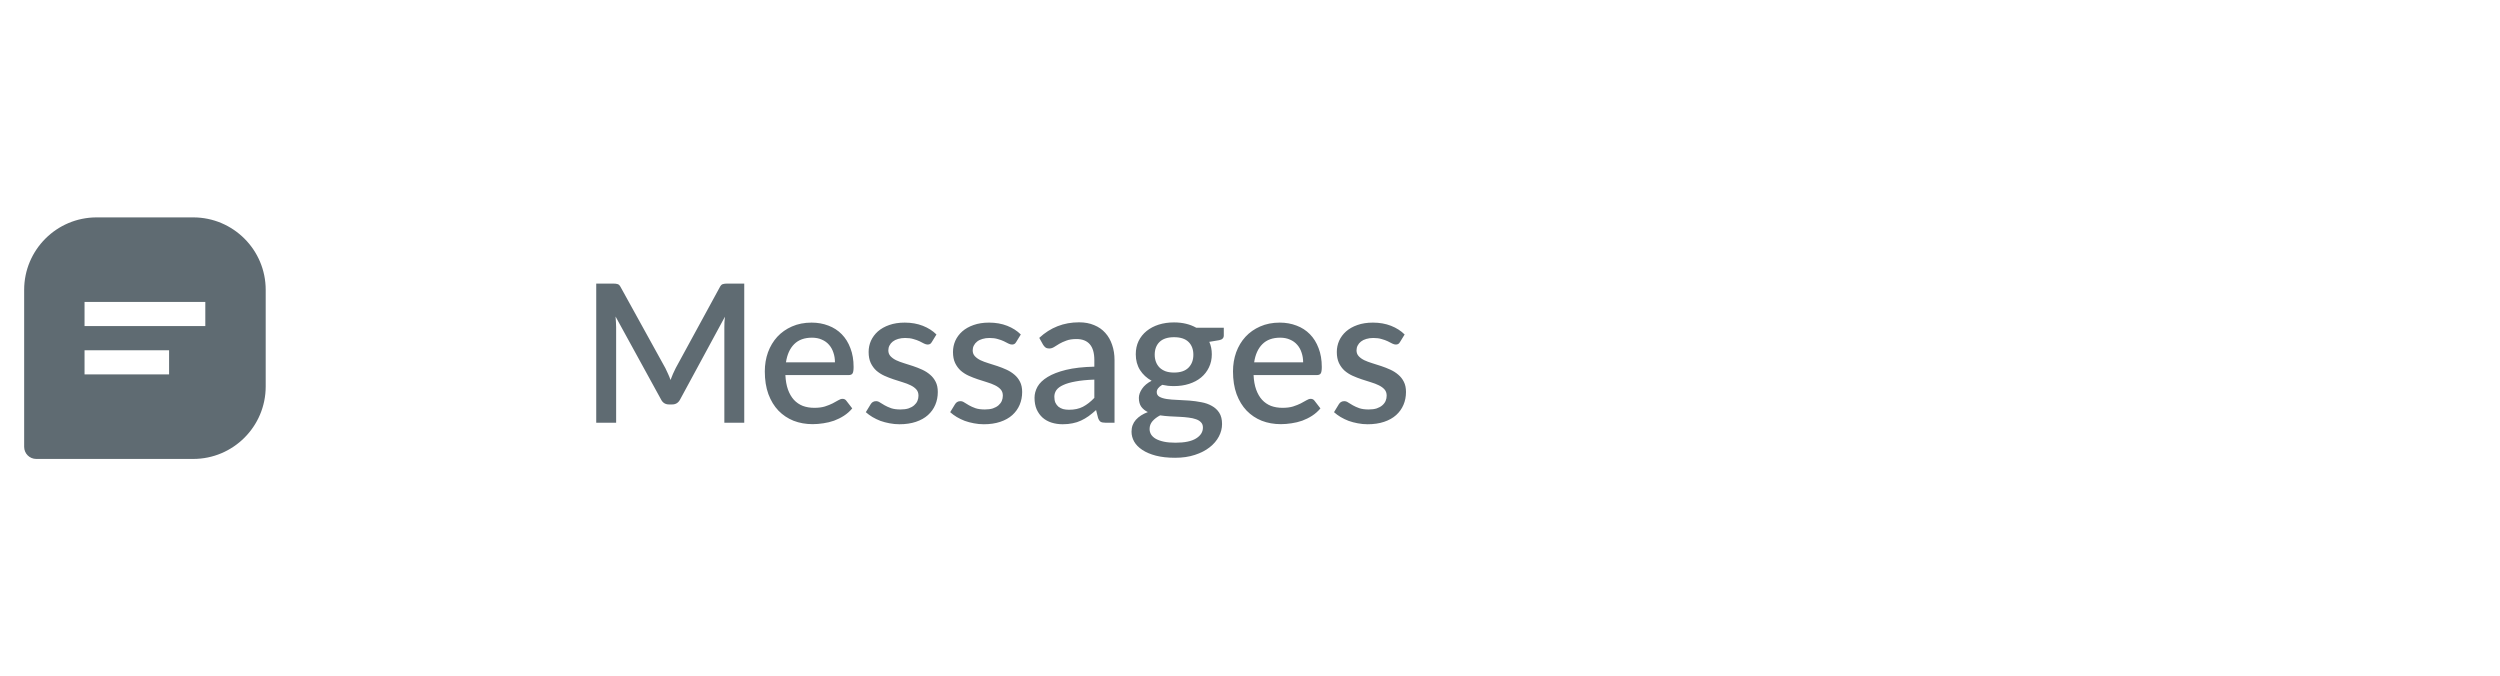 <svg width="207" height="56" viewBox="0 0 207 56" fill="none" xmlns="http://www.w3.org/2000/svg">
<path d="M61.624 23.48V35H59.976V27.104C59.976 26.976 59.979 26.837 59.984 26.688C59.995 26.533 60.008 26.379 60.024 26.224L56.32 33.064C56.176 33.347 55.955 33.488 55.656 33.488H55.392C55.088 33.488 54.867 33.347 54.728 33.064L50.968 26.208C50.984 26.363 50.995 26.517 51 26.672C51.011 26.827 51.016 26.971 51.016 27.104V35H49.368V23.48H50.768C50.933 23.48 51.061 23.496 51.152 23.528C51.243 23.555 51.325 23.643 51.4 23.792L55.096 30.488C55.176 30.643 55.251 30.803 55.32 30.968C55.395 31.128 55.461 31.293 55.52 31.464C55.584 31.293 55.651 31.125 55.72 30.96C55.795 30.789 55.872 30.627 55.952 30.472L59.592 23.792C59.667 23.643 59.749 23.555 59.84 23.528C59.931 23.496 60.059 23.48 60.224 23.48H61.624ZM69.134 30C69.134 29.712 69.092 29.445 69.006 29.2C68.926 28.949 68.806 28.733 68.646 28.552C68.486 28.365 68.286 28.221 68.046 28.12C67.812 28.013 67.54 27.96 67.23 27.96C66.606 27.96 66.116 28.139 65.758 28.496C65.401 28.853 65.174 29.355 65.078 30H69.134ZM65.03 31.056C65.052 31.52 65.124 31.923 65.246 32.264C65.369 32.6 65.532 32.88 65.734 33.104C65.942 33.328 66.188 33.496 66.47 33.608C66.758 33.715 67.078 33.768 67.43 33.768C67.766 33.768 68.057 33.731 68.302 33.656C68.548 33.576 68.761 33.491 68.942 33.4C69.124 33.304 69.278 33.219 69.406 33.144C69.534 33.064 69.652 33.024 69.758 33.024C69.897 33.024 70.004 33.077 70.078 33.184L70.566 33.816C70.364 34.056 70.134 34.259 69.878 34.424C69.622 34.589 69.35 34.725 69.062 34.832C68.774 34.933 68.478 35.005 68.174 35.048C67.87 35.096 67.574 35.12 67.286 35.12C66.721 35.12 66.196 35.027 65.71 34.84C65.23 34.648 64.812 34.368 64.454 34C64.102 33.632 63.825 33.176 63.622 32.632C63.425 32.088 63.326 31.461 63.326 30.752C63.326 30.187 63.414 29.659 63.59 29.168C63.772 28.677 64.028 28.251 64.358 27.888C64.694 27.525 65.1 27.24 65.574 27.032C66.054 26.819 66.596 26.712 67.198 26.712C67.7 26.712 68.164 26.795 68.59 26.96C69.017 27.12 69.385 27.357 69.694 27.672C70.004 27.987 70.244 28.373 70.414 28.832C70.59 29.285 70.678 29.803 70.678 30.384C70.678 30.651 70.649 30.829 70.59 30.92C70.532 31.011 70.425 31.056 70.27 31.056H65.03ZM77.154 28.32C77.112 28.395 77.064 28.448 77.01 28.48C76.957 28.512 76.89 28.528 76.81 28.528C76.72 28.528 76.621 28.501 76.514 28.448C76.408 28.389 76.282 28.325 76.138 28.256C75.994 28.187 75.824 28.125 75.626 28.072C75.434 28.013 75.208 27.984 74.946 27.984C74.733 27.984 74.538 28.011 74.362 28.064C74.192 28.112 74.045 28.184 73.922 28.28C73.805 28.371 73.714 28.48 73.65 28.608C73.586 28.731 73.554 28.864 73.554 29.008C73.554 29.2 73.613 29.36 73.73 29.488C73.848 29.616 74.002 29.728 74.194 29.824C74.386 29.915 74.605 29.997 74.85 30.072C75.096 30.147 75.346 30.227 75.602 30.312C75.858 30.397 76.109 30.496 76.354 30.608C76.6 30.72 76.818 30.859 77.01 31.024C77.202 31.184 77.357 31.381 77.474 31.616C77.592 31.845 77.65 32.125 77.65 32.456C77.65 32.84 77.581 33.195 77.442 33.52C77.304 33.845 77.101 34.128 76.834 34.368C76.568 34.608 76.234 34.795 75.834 34.928C75.44 35.061 74.986 35.128 74.474 35.128C74.192 35.128 73.917 35.101 73.65 35.048C73.389 35 73.138 34.933 72.898 34.848C72.664 34.757 72.442 34.651 72.234 34.528C72.032 34.405 71.85 34.272 71.69 34.128L72.09 33.472C72.138 33.392 72.197 33.331 72.266 33.288C72.341 33.24 72.432 33.216 72.538 33.216C72.65 33.216 72.76 33.253 72.866 33.328C72.978 33.397 73.106 33.475 73.25 33.56C73.4 33.645 73.578 33.725 73.786 33.8C73.994 33.869 74.253 33.904 74.562 33.904C74.818 33.904 75.04 33.875 75.226 33.816C75.413 33.752 75.568 33.667 75.69 33.56C75.813 33.453 75.904 33.333 75.962 33.2C76.021 33.061 76.05 32.915 76.05 32.76C76.05 32.552 75.992 32.381 75.874 32.248C75.757 32.115 75.6 32 75.402 31.904C75.21 31.808 74.989 31.723 74.738 31.648C74.493 31.573 74.242 31.493 73.986 31.408C73.73 31.323 73.477 31.224 73.226 31.112C72.981 31 72.76 30.859 72.562 30.688C72.37 30.512 72.216 30.301 72.098 30.056C71.981 29.805 71.922 29.501 71.922 29.144C71.922 28.819 71.986 28.509 72.114 28.216C72.248 27.923 72.44 27.664 72.69 27.44C72.946 27.216 73.258 27.04 73.626 26.912C74 26.779 74.429 26.712 74.914 26.712C75.464 26.712 75.962 26.8 76.41 26.976C76.858 27.152 77.234 27.392 77.538 27.696L77.154 28.32ZM84.139 28.32C84.096 28.395 84.048 28.448 83.995 28.48C83.941 28.512 83.875 28.528 83.795 28.528C83.704 28.528 83.605 28.501 83.499 28.448C83.392 28.389 83.267 28.325 83.123 28.256C82.979 28.187 82.808 28.125 82.611 28.072C82.419 28.013 82.192 27.984 81.931 27.984C81.717 27.984 81.523 28.011 81.347 28.064C81.176 28.112 81.029 28.184 80.907 28.28C80.789 28.371 80.699 28.48 80.635 28.608C80.571 28.731 80.539 28.864 80.539 29.008C80.539 29.2 80.597 29.36 80.715 29.488C80.832 29.616 80.987 29.728 81.179 29.824C81.371 29.915 81.589 29.997 81.835 30.072C82.08 30.147 82.331 30.227 82.587 30.312C82.843 30.397 83.093 30.496 83.339 30.608C83.584 30.72 83.803 30.859 83.995 31.024C84.187 31.184 84.341 31.381 84.459 31.616C84.576 31.845 84.635 32.125 84.635 32.456C84.635 32.84 84.565 33.195 84.427 33.52C84.288 33.845 84.085 34.128 83.819 34.368C83.552 34.608 83.219 34.795 82.819 34.928C82.424 35.061 81.971 35.128 81.459 35.128C81.176 35.128 80.901 35.101 80.635 35.048C80.373 35 80.123 34.933 79.883 34.848C79.648 34.757 79.427 34.651 79.219 34.528C79.016 34.405 78.835 34.272 78.675 34.128L79.075 33.472C79.123 33.392 79.181 33.331 79.251 33.288C79.325 33.24 79.416 33.216 79.523 33.216C79.635 33.216 79.744 33.253 79.851 33.328C79.963 33.397 80.091 33.475 80.235 33.56C80.384 33.645 80.563 33.725 80.771 33.8C80.979 33.869 81.237 33.904 81.547 33.904C81.803 33.904 82.024 33.875 82.211 33.816C82.397 33.752 82.552 33.667 82.675 33.56C82.797 33.453 82.888 33.333 82.947 33.2C83.005 33.061 83.035 32.915 83.035 32.76C83.035 32.552 82.976 32.381 82.859 32.248C82.741 32.115 82.584 32 82.387 31.904C82.195 31.808 81.973 31.723 81.723 31.648C81.477 31.573 81.227 31.493 80.971 31.408C80.715 31.323 80.461 31.224 80.211 31.112C79.965 31 79.744 30.859 79.547 30.688C79.355 30.512 79.2 30.301 79.083 30.056C78.965 29.805 78.907 29.501 78.907 29.144C78.907 28.819 78.971 28.509 79.099 28.216C79.232 27.923 79.424 27.664 79.675 27.44C79.931 27.216 80.243 27.04 80.611 26.912C80.984 26.779 81.413 26.712 81.899 26.712C82.448 26.712 82.947 26.8 83.395 26.976C83.843 27.152 84.219 27.392 84.523 27.696L84.139 28.32ZM90.611 31.432C89.998 31.453 89.481 31.504 89.059 31.584C88.638 31.659 88.296 31.757 88.035 31.88C87.774 31.997 87.585 32.139 87.467 32.304C87.355 32.469 87.299 32.651 87.299 32.848C87.299 33.04 87.329 33.205 87.387 33.344C87.451 33.477 87.537 33.589 87.643 33.68C87.755 33.765 87.883 33.829 88.027 33.872C88.177 33.909 88.339 33.928 88.515 33.928C88.963 33.928 89.347 33.845 89.667 33.68C89.993 33.509 90.307 33.264 90.611 32.944V31.432ZM86.051 27.976C86.974 27.117 88.073 26.688 89.347 26.688C89.817 26.688 90.233 26.765 90.595 26.92C90.963 27.069 91.27 27.283 91.515 27.56C91.766 27.837 91.955 28.168 92.083 28.552C92.216 28.931 92.283 29.352 92.283 29.816V35H91.515C91.35 35 91.225 34.976 91.139 34.928C91.054 34.875 90.982 34.771 90.923 34.616L90.755 33.952C90.547 34.139 90.342 34.307 90.139 34.456C89.936 34.6 89.726 34.723 89.507 34.824C89.294 34.925 89.062 35 88.811 35.048C88.566 35.101 88.294 35.128 87.995 35.128C87.665 35.128 87.355 35.083 87.067 34.992C86.784 34.901 86.539 34.765 86.331 34.584C86.123 34.397 85.958 34.168 85.835 33.896C85.718 33.624 85.659 33.304 85.659 32.936C85.659 32.621 85.742 32.315 85.907 32.016C86.078 31.717 86.355 31.451 86.739 31.216C87.129 30.976 87.638 30.779 88.267 30.624C88.902 30.469 89.683 30.381 90.611 30.36V29.816C90.611 29.229 90.486 28.792 90.235 28.504C89.984 28.216 89.617 28.072 89.131 28.072C88.8 28.072 88.523 28.115 88.299 28.2C88.075 28.28 87.88 28.368 87.715 28.464C87.55 28.56 87.403 28.651 87.275 28.736C87.147 28.816 87.011 28.856 86.867 28.856C86.75 28.856 86.648 28.827 86.563 28.768C86.483 28.704 86.416 28.627 86.363 28.536L86.051 27.976ZM97.21 30.848C97.743 30.848 98.143 30.712 98.41 30.44C98.677 30.168 98.81 29.813 98.81 29.376C98.81 28.928 98.677 28.573 98.41 28.312C98.143 28.051 97.743 27.92 97.21 27.92C96.682 27.92 96.282 28.051 96.01 28.312C95.743 28.573 95.61 28.928 95.61 29.376C95.61 29.589 95.645 29.787 95.714 29.968C95.783 30.149 95.885 30.307 96.018 30.44C96.151 30.568 96.317 30.669 96.514 30.744C96.717 30.813 96.949 30.848 97.21 30.848ZM99.602 35.4C99.602 35.219 99.549 35.075 99.442 34.968C99.341 34.856 99.202 34.771 99.026 34.712C98.85 34.648 98.645 34.603 98.41 34.576C98.175 34.544 97.925 34.523 97.658 34.512C97.397 34.496 97.127 34.483 96.85 34.472C96.578 34.456 96.314 34.429 96.058 34.392C95.802 34.525 95.591 34.685 95.426 34.872C95.266 35.059 95.186 35.275 95.186 35.52C95.186 35.68 95.226 35.829 95.306 35.968C95.391 36.107 95.519 36.227 95.69 36.328C95.866 36.429 96.087 36.509 96.354 36.568C96.626 36.627 96.951 36.656 97.33 36.656C98.087 36.656 98.655 36.539 99.034 36.304C99.413 36.069 99.602 35.768 99.602 35.4ZM101.33 27.136V27.776C101.33 27.989 101.202 28.12 100.946 28.168L100.13 28.304C100.269 28.613 100.338 28.957 100.338 29.336C100.338 29.736 100.258 30.099 100.098 30.424C99.943 30.749 99.727 31.027 99.45 31.256C99.173 31.485 98.842 31.661 98.458 31.784C98.074 31.907 97.658 31.968 97.21 31.968C97.039 31.968 96.871 31.96 96.706 31.944C96.546 31.923 96.389 31.896 96.234 31.864C96.079 31.955 95.965 32.051 95.89 32.152C95.815 32.253 95.778 32.357 95.778 32.464C95.778 32.64 95.855 32.771 96.01 32.856C96.165 32.941 96.367 33.003 96.618 33.04C96.874 33.077 97.165 33.101 97.49 33.112C97.815 33.123 98.146 33.141 98.482 33.168C98.818 33.195 99.149 33.24 99.474 33.304C99.799 33.363 100.087 33.464 100.338 33.608C100.594 33.747 100.799 33.936 100.954 34.176C101.109 34.416 101.186 34.728 101.186 35.112C101.186 35.464 101.098 35.808 100.922 36.144C100.746 36.48 100.49 36.779 100.154 37.04C99.823 37.301 99.418 37.509 98.938 37.664C98.458 37.824 97.911 37.904 97.298 37.904C96.69 37.904 96.159 37.845 95.706 37.728C95.258 37.611 94.882 37.451 94.578 37.248C94.279 37.051 94.055 36.821 93.906 36.56C93.762 36.299 93.69 36.027 93.69 35.744C93.69 35.36 93.81 35.032 94.05 34.76C94.295 34.488 94.626 34.275 95.042 34.12C94.818 34.013 94.637 33.867 94.498 33.68C94.365 33.493 94.298 33.248 94.298 32.944C94.298 32.704 94.386 32.453 94.562 32.192C94.738 31.931 95.002 31.709 95.354 31.528C94.949 31.304 94.629 31.008 94.394 30.64C94.159 30.267 94.042 29.832 94.042 29.336C94.042 28.931 94.119 28.565 94.274 28.24C94.434 27.915 94.655 27.637 94.938 27.408C95.221 27.179 95.554 27.003 95.938 26.88C96.327 26.757 96.751 26.696 97.21 26.696C97.914 26.696 98.527 26.843 99.05 27.136H101.33ZM107.9 30C107.9 29.712 107.857 29.445 107.772 29.2C107.692 28.949 107.572 28.733 107.412 28.552C107.252 28.365 107.052 28.221 106.812 28.12C106.577 28.013 106.305 27.96 105.996 27.96C105.372 27.96 104.881 28.139 104.524 28.496C104.167 28.853 103.94 29.355 103.844 30H107.9ZM103.796 31.056C103.817 31.52 103.889 31.923 104.012 32.264C104.135 32.6 104.297 32.88 104.5 33.104C104.708 33.328 104.953 33.496 105.236 33.608C105.524 33.715 105.844 33.768 106.196 33.768C106.532 33.768 106.823 33.731 107.068 33.656C107.313 33.576 107.527 33.491 107.708 33.4C107.889 33.304 108.044 33.219 108.172 33.144C108.3 33.064 108.417 33.024 108.524 33.024C108.663 33.024 108.769 33.077 108.844 33.184L109.332 33.816C109.129 34.056 108.9 34.259 108.644 34.424C108.388 34.589 108.116 34.725 107.828 34.832C107.54 34.933 107.244 35.005 106.94 35.048C106.636 35.096 106.34 35.12 106.052 35.12C105.487 35.12 104.961 35.027 104.476 34.84C103.996 34.648 103.577 34.368 103.22 34C102.868 33.632 102.591 33.176 102.388 32.632C102.191 32.088 102.092 31.461 102.092 30.752C102.092 30.187 102.18 29.659 102.356 29.168C102.537 28.677 102.793 28.251 103.124 27.888C103.46 27.525 103.865 27.24 104.34 27.032C104.82 26.819 105.361 26.712 105.964 26.712C106.465 26.712 106.929 26.795 107.356 26.96C107.783 27.12 108.151 27.357 108.46 27.672C108.769 27.987 109.009 28.373 109.18 28.832C109.356 29.285 109.444 29.803 109.444 30.384C109.444 30.651 109.415 30.829 109.356 30.92C109.297 31.011 109.191 31.056 109.036 31.056H103.796ZM115.92 28.32C115.877 28.395 115.829 28.448 115.776 28.48C115.723 28.512 115.656 28.528 115.576 28.528C115.485 28.528 115.387 28.501 115.28 28.448C115.173 28.389 115.048 28.325 114.904 28.256C114.76 28.187 114.589 28.125 114.392 28.072C114.2 28.013 113.973 27.984 113.712 27.984C113.499 27.984 113.304 28.011 113.128 28.064C112.957 28.112 112.811 28.184 112.688 28.28C112.571 28.371 112.48 28.48 112.416 28.608C112.352 28.731 112.32 28.864 112.32 29.008C112.32 29.2 112.379 29.36 112.496 29.488C112.613 29.616 112.768 29.728 112.96 29.824C113.152 29.915 113.371 29.997 113.616 30.072C113.861 30.147 114.112 30.227 114.368 30.312C114.624 30.397 114.875 30.496 115.12 30.608C115.365 30.72 115.584 30.859 115.776 31.024C115.968 31.184 116.123 31.381 116.24 31.616C116.357 31.845 116.416 32.125 116.416 32.456C116.416 32.84 116.347 33.195 116.208 33.52C116.069 33.845 115.867 34.128 115.6 34.368C115.333 34.608 115 34.795 114.6 34.928C114.205 35.061 113.752 35.128 113.24 35.128C112.957 35.128 112.683 35.101 112.416 35.048C112.155 35 111.904 34.933 111.664 34.848C111.429 34.757 111.208 34.651 111 34.528C110.797 34.405 110.616 34.272 110.456 34.128L110.856 33.472C110.904 33.392 110.963 33.331 111.032 33.288C111.107 33.24 111.197 33.216 111.304 33.216C111.416 33.216 111.525 33.253 111.632 33.328C111.744 33.397 111.872 33.475 112.016 33.56C112.165 33.645 112.344 33.725 112.552 33.8C112.76 33.869 113.019 33.904 113.328 33.904C113.584 33.904 113.805 33.875 113.992 33.816C114.179 33.752 114.333 33.667 114.456 33.56C114.579 33.453 114.669 33.333 114.728 33.2C114.787 33.061 114.816 32.915 114.816 32.76C114.816 32.552 114.757 32.381 114.64 32.248C114.523 32.115 114.365 32 114.168 31.904C113.976 31.808 113.755 31.723 113.504 31.648C113.259 31.573 113.008 31.493 112.752 31.408C112.496 31.323 112.243 31.224 111.992 31.112C111.747 31 111.525 30.859 111.328 30.688C111.136 30.512 110.981 30.301 110.864 30.056C110.747 29.805 110.688 29.501 110.688 29.144C110.688 28.819 110.752 28.509 110.88 28.216C111.013 27.923 111.205 27.664 111.456 27.44C111.712 27.216 112.024 27.04 112.392 26.912C112.765 26.779 113.195 26.712 113.68 26.712C114.229 26.712 114.728 26.8 115.176 26.976C115.624 27.152 116 27.392 116.304 27.696L115.92 28.32Z" fill="#5F6B72"/>
<path d="M16 18H8C4.691 18 2 20.691 2 24V37C2 37.553 2.447 38 3 38H16C19.309 38 22 35.309 22 32V24C22 20.691 19.309 18 16 18ZM14 31H7V29H14V31ZM17 27H7V25H17V27Z" fill="#5F6B72"/>
</svg>
